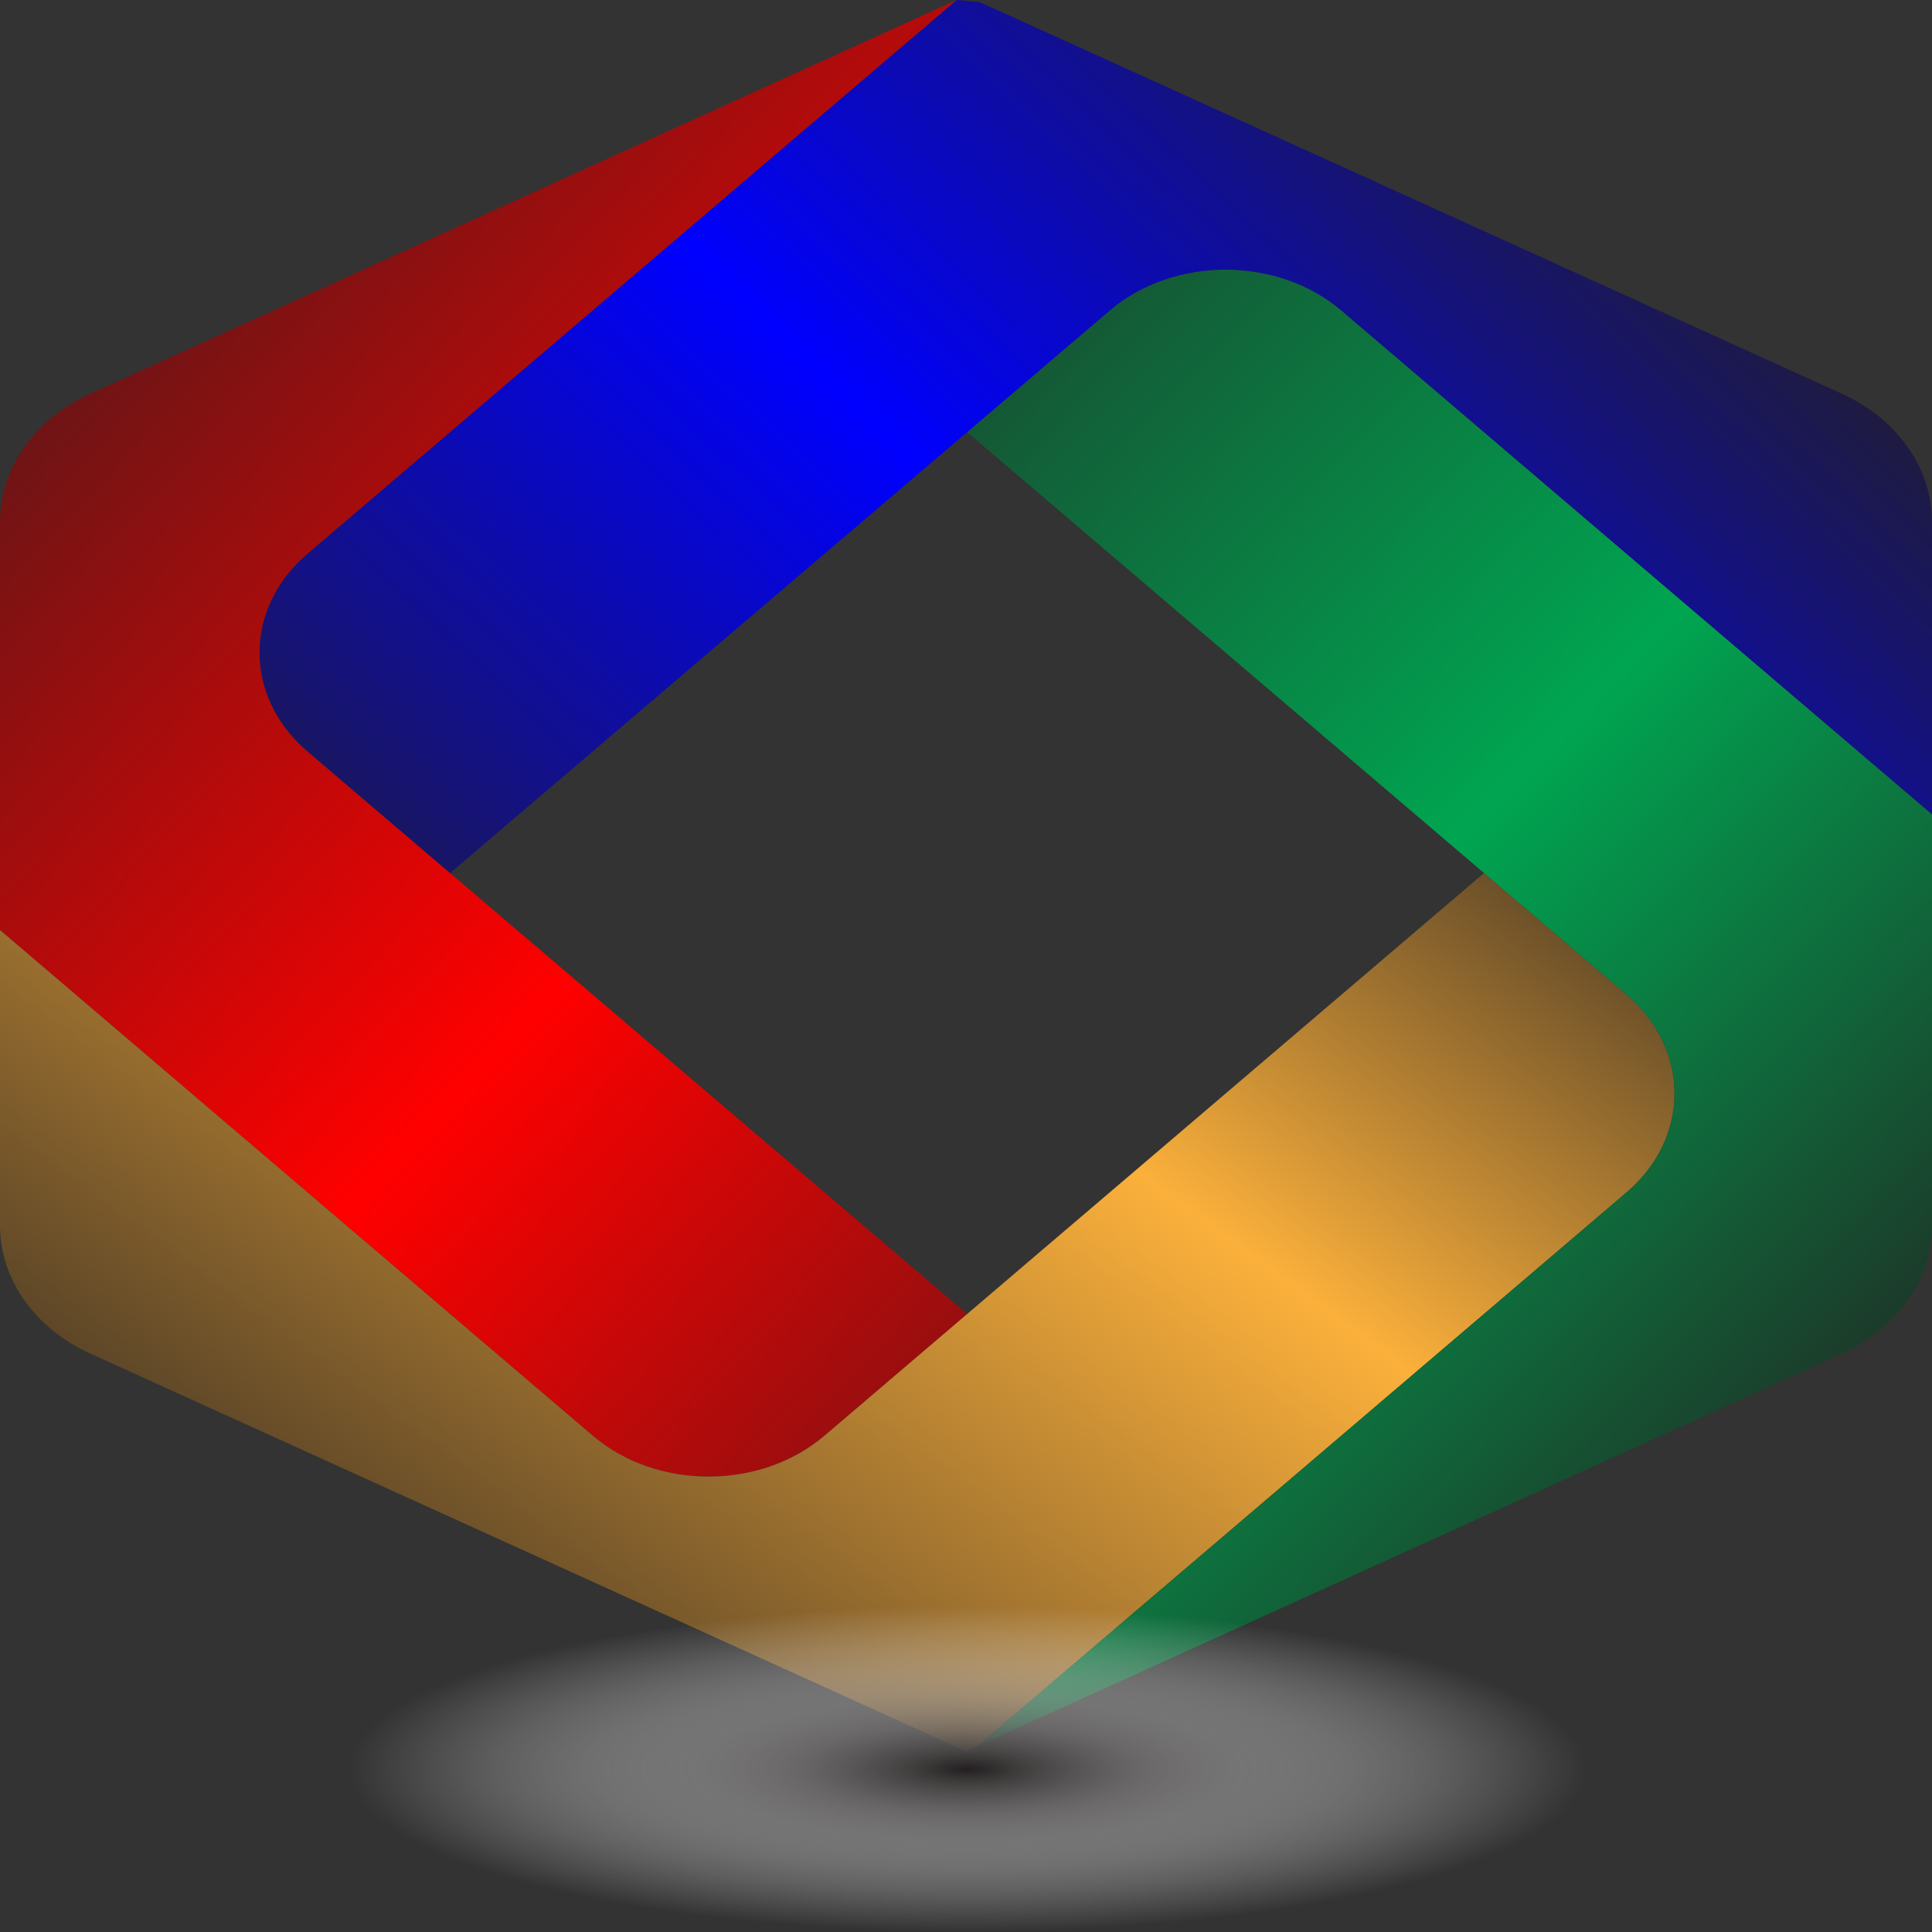 <?xml version="1.0" encoding="utf-8"?>
<!-- Generator: Adobe Illustrator 24.3.0, SVG Export Plug-In . SVG Version: 6.00 Build 0)  -->
<svg version="1.1" id="Layer_1" xmlns="http://www.w3.org/2000/svg" xmlns:xlink="http://www.w3.org/1999/xlink" x="0px" y="0px"
	 viewBox="0 0 10000 10000" style="enable-background:new 0 0 10000 10000;" xml:space="preserve">
<rect x="0" y="0" width="10000" height="10000" fill="#333333" stroke="none"/>
<style type="text/css">
	.st0{fill:url(#SVGID_1_);}
	.st1{fill:url(#SVGID_2_);}
	.st2{fill:url(#SVGID_3_);}
	.st3{fill:url(#SVGID_4_);}
	.st4{fill:url(#SVGID_5_);}
</style>
<linearGradient id="SVGID_1_" gradientUnits="userSpaceOnUse" x1="-341.567" y1="-219.217" x2="10189.53" y2="9596.56">
	<stop  offset="0" style="stop-color:#231F20"/>
	<stop  offset="0.416" style="stop-color:#FF0000"/>
	<stop  offset="0.823" style="stop-color:#231F20"/>
</linearGradient>
<path class="st0" d="M4951.98,0L3667.84,1095.38L2329.82,2236.72l-737.41,629.01c-330.29,281.74-331.69,737.31-4.68,1020.25
	l742.09,633.01l1338.02,1141.34l1338.02,1140.94l-737.88,629.41c-331.45,282.73-868.83,282.73-1200.28,0L0,4813.92V2700.59
	c0-277.38,179.32-532.16,466.34-662.55l1064.23-483.49l1745.61-793.26L4951.98,0"/>
<linearGradient id="SVGID_2_" gradientUnits="userSpaceOnUse" x1="1286.794" y1="9483.876" x2="7753.8" y2="691.196">
	<stop  offset="0" style="stop-color:#231F20"/>
	<stop  offset="0.502" style="stop-color:#FBB03B"/>
	<stop  offset="0.823" style="stop-color:#231F20"/>
</linearGradient>
<path class="st1" d="M8418.83,6171.85L5068.52,9029.69c-7.07,6.03-15.14,11.14-23.95,15.17l-44.34,20.3l-35.14-15.99
	l-1693.13-769.28l-1745.61-792.86l-1059.98-481.5C179.34,6875.14,0,6620.35,0,6342.96V4813.92l3067.7,2616.76
	c331.45,282.73,868.83,282.73,1200.28,0l737.88-629.41l1337.55-1140.94l1338.02-1141.34L8418.83,5148
	C8750.28,5430.73,8750.28,5889.12,8418.83,6171.85z"/>
<linearGradient id="SVGID_3_" gradientUnits="userSpaceOnUse" x1="9423.332" y1="8477.45" x2="759.634" y2="12.006">
	<stop  offset="0" style="stop-color:#231F20"/>
	<stop  offset="0.35" style="stop-color:#00A551"/>
	<stop  offset="0.823" style="stop-color:#231F20"/>
</linearGradient>
<path class="st2" d="M10000,4214.88v2128.15c0,277.36-179.3,532.12-466.28,662.52l-1052.58,478.28l-1745.61,792.86l-1677.21,761.69
	l3360.51-2866.53c331.45-282.73,331.45-741.12,0-1023.85L6343.41,3377.65L5005.85,2236.72l737.41-629.02
	c331.45-282.73,868.83-282.73,1200.28,0l737.41,629.02L10000,4214.88z"/>
<radialGradient id="SVGID_4_" cx="4858.467" cy="1755.824" r="647.947" gradientTransform="matrix(4.941 0 0 -1.301 -18998.102 11441.446)" gradientUnits="userSpaceOnUse">
	<stop  offset="0" style="stop-color:#231F20"/>
	<stop  offset="0.092" style="stop-color:#434040;stop-opacity:0.908"/>
	<stop  offset="0.272" style="stop-color:#7C797A;stop-opacity:0.728"/>
	<stop  offset="0.446" style="stop-color:#ABA9A9;stop-opacity:0.554"/>
	<stop  offset="0.61" style="stop-color:#CFCECF;stop-opacity:0.39"/>
	<stop  offset="0.762" style="stop-color:#EAE9E9;stop-opacity:0.238"/>
	<stop  offset="0.896" style="stop-color:#F9F9F9;stop-opacity:0.104"/>
	<stop  offset="1" style="stop-color:#FFFFFF;stop-opacity:0"/>
</radialGradient>
<ellipse class="st3" cx="5005.85" cy="9156.96" rx="3201.27" ry="843.04"/>
<linearGradient id="SVGID_5_" gradientUnits="userSpaceOnUse" x1="8741.444" y1="392.305" x2="1382.698" y2="8248.544">
	<stop  offset="0" style="stop-color:#231F20"/>
	<stop  offset="0.389" style="stop-color:#0000FF"/>
	<stop  offset="0.823" style="stop-color:#231F20"/>
</linearGradient>
<path class="st4" d="M5071.91,11.19l1659.4,753.3l1745.61,793.26l1056.83,480.27c286.96,130.41,466.24,385.16,466.24,662.51v1514.35
	L7680.96,2236.72l-737.41-629.02c-331.45-282.73-868.83-282.73-1200.28,0l-737.41,629.02L3667.84,3377.65L2329.82,4518.99
	l-742.09-633.01c-327.01-282.94-325.6-738.51,4.68-1020.25l737.41-629.01l1338.02-1141.34L4951.98,0"/>
<g>
</g>
<g>
</g>
<g>
</g>
<g>
</g>
<g>
</g>
<g>
</g>
<g>
</g>
<g>
</g>
<g>
</g>
<g>
</g>
<g>
</g>
<g>
</g>
<g>
</g>
<g>
</g>
<g>
</g>
</svg>

